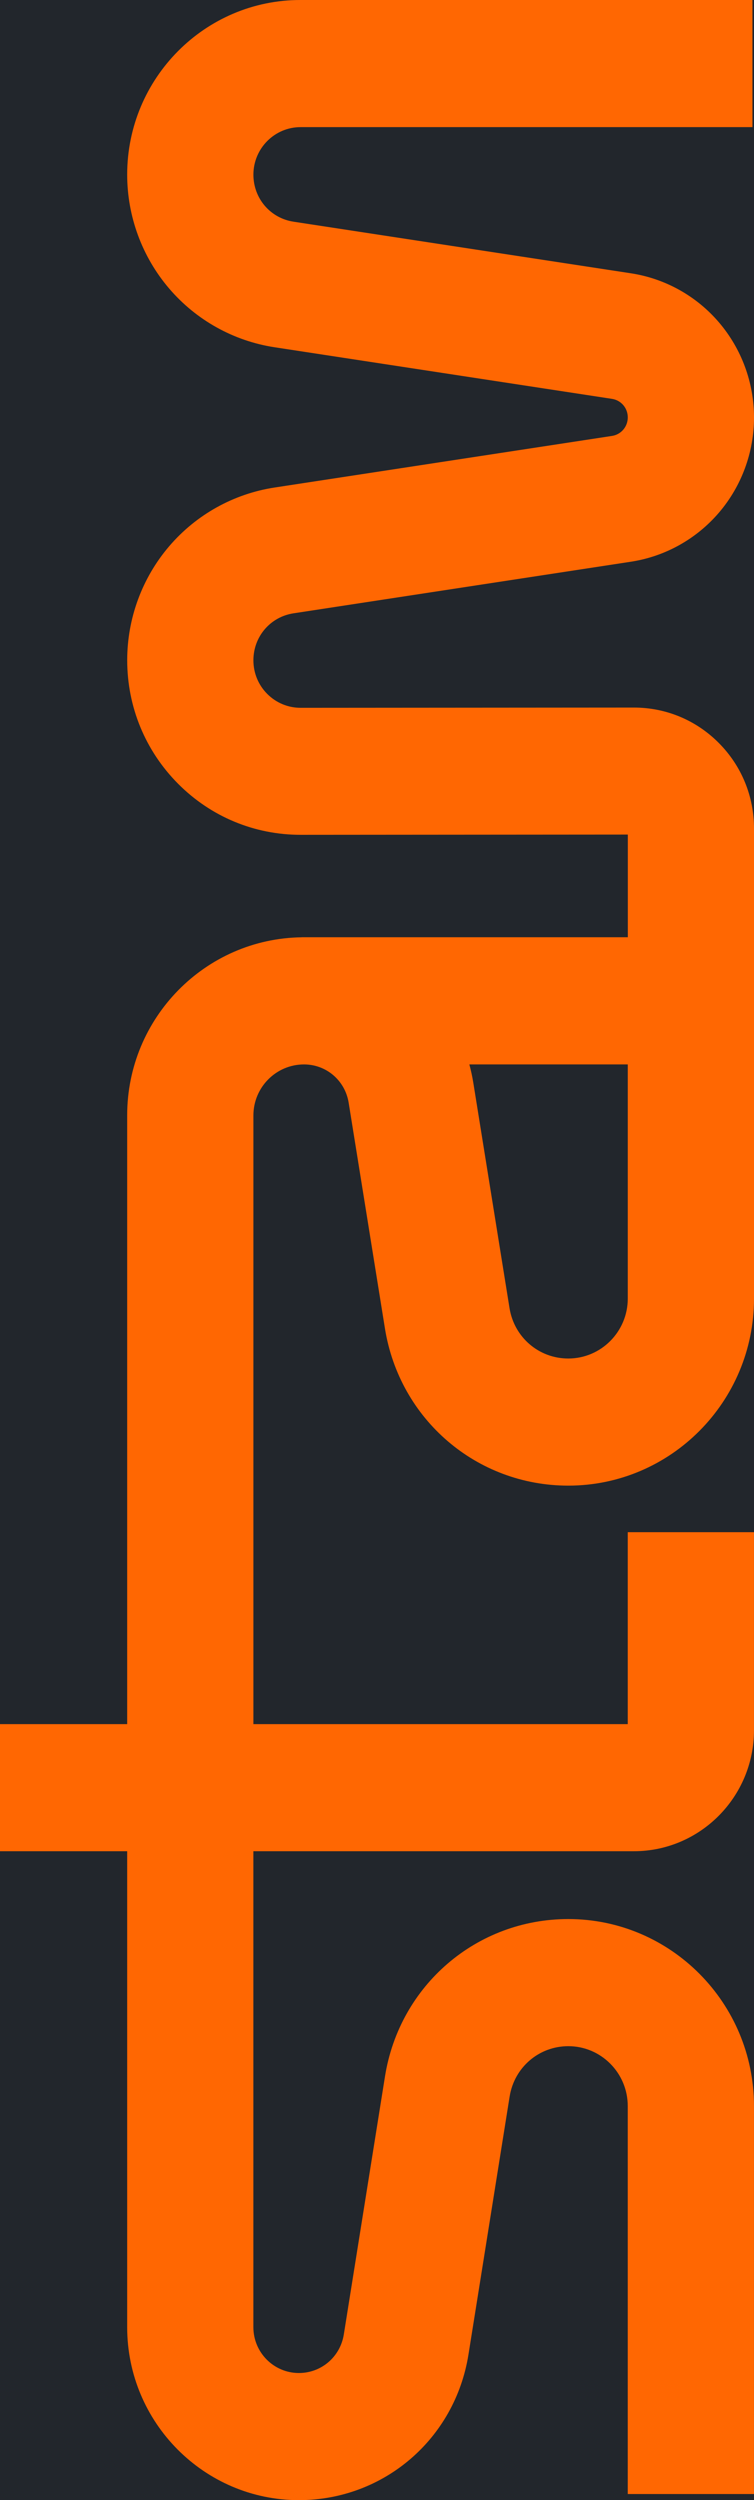 <svg width="114" height="378" viewBox="0 0 114 378" fill="none" xmlns="http://www.w3.org/2000/svg">
<rect width="114" height="378" fill="#1E1E1E"/>
<rect width="114" height="378" fill="#22262C"/>
<path d="M19.229 26.398C19.229 32.71 21.48 38.824 25.565 43.61C29.649 48.397 35.312 51.553 41.511 52.502L92.524 60.303C93.909 60.514 94.916 61.694 94.916 63.106C94.916 64.517 93.909 65.698 92.524 65.909L41.511 73.71C35.316 74.659 29.653 77.815 25.569 82.601C21.485 87.388 19.233 93.501 19.233 99.813C19.233 106.867 21.964 113.5 26.918 118.489C31.872 123.479 38.462 126.221 45.47 126.217L94.924 126.179L94.924 141.703L45.611 141.703L45.611 141.711C31.03 141.902 19.229 153.897 19.229 168.626L19.229 260.673L-5.12851e-06 260.673L-4.28855e-06 279.889L19.229 279.889L19.229 351.852C19.229 366.269 30.878 378 45.192 378C58.013 378 68.791 368.747 70.826 356.002L77.053 316.978C77.757 312.565 81.487 309.364 85.926 309.364C90.88 309.364 94.912 313.425 94.912 318.414L94.912 377.075L113.996 377.075L113.996 318.414C113.996 302.825 101.405 290.144 85.926 290.144C72.066 290.144 60.41 300.148 58.21 313.928L51.983 352.951C51.444 356.33 48.588 358.78 45.188 358.78C41.394 358.78 38.309 355.673 38.309 351.852L38.309 279.889L95.835 279.889C105.848 279.889 113.996 271.683 113.996 261.599L113.996 231.654L94.912 231.654L94.912 260.674L38.313 260.674L38.313 168.64C38.313 164.393 41.745 160.932 45.966 160.932C49.337 160.932 52.177 163.366 52.716 166.721L58.202 200.857C60.414 214.624 72.074 224.615 85.922 224.615C101.405 224.615 114 211.931 114 196.338L114 160.937L114 151.327L114 125.264C114 120.376 112.111 115.779 108.675 112.327C105.243 108.871 100.676 106.973 95.822 106.977L45.45 107.015C43.545 107.015 41.753 106.268 40.403 104.913C39.054 103.559 38.313 101.753 38.313 99.831C38.313 96.253 40.862 93.267 44.375 92.728L95.387 84.927C100.563 84.136 105.292 81.495 108.707 77.499C112.119 73.5 114 68.397 114 63.123C114 57.85 112.119 52.747 108.707 48.747C105.296 44.747 100.563 42.111 95.387 41.32L44.375 33.519C40.862 32.979 38.313 29.994 38.313 26.404C38.313 22.441 41.515 19.22 45.446 19.22L113.766 19.22L113.766 3.2034e-05L45.446 3.50204e-05C30.99 -0.015 19.229 11.828 19.229 26.398ZM94.916 196.334C94.916 201.331 90.88 205.396 85.918 205.396C81.479 205.396 77.745 202.195 77.037 197.782L71.551 163.646C71.401 162.721 71.2 161.817 70.963 160.932L94.916 160.932L94.916 196.334Z" fill="#FF6702"/>
</svg>
